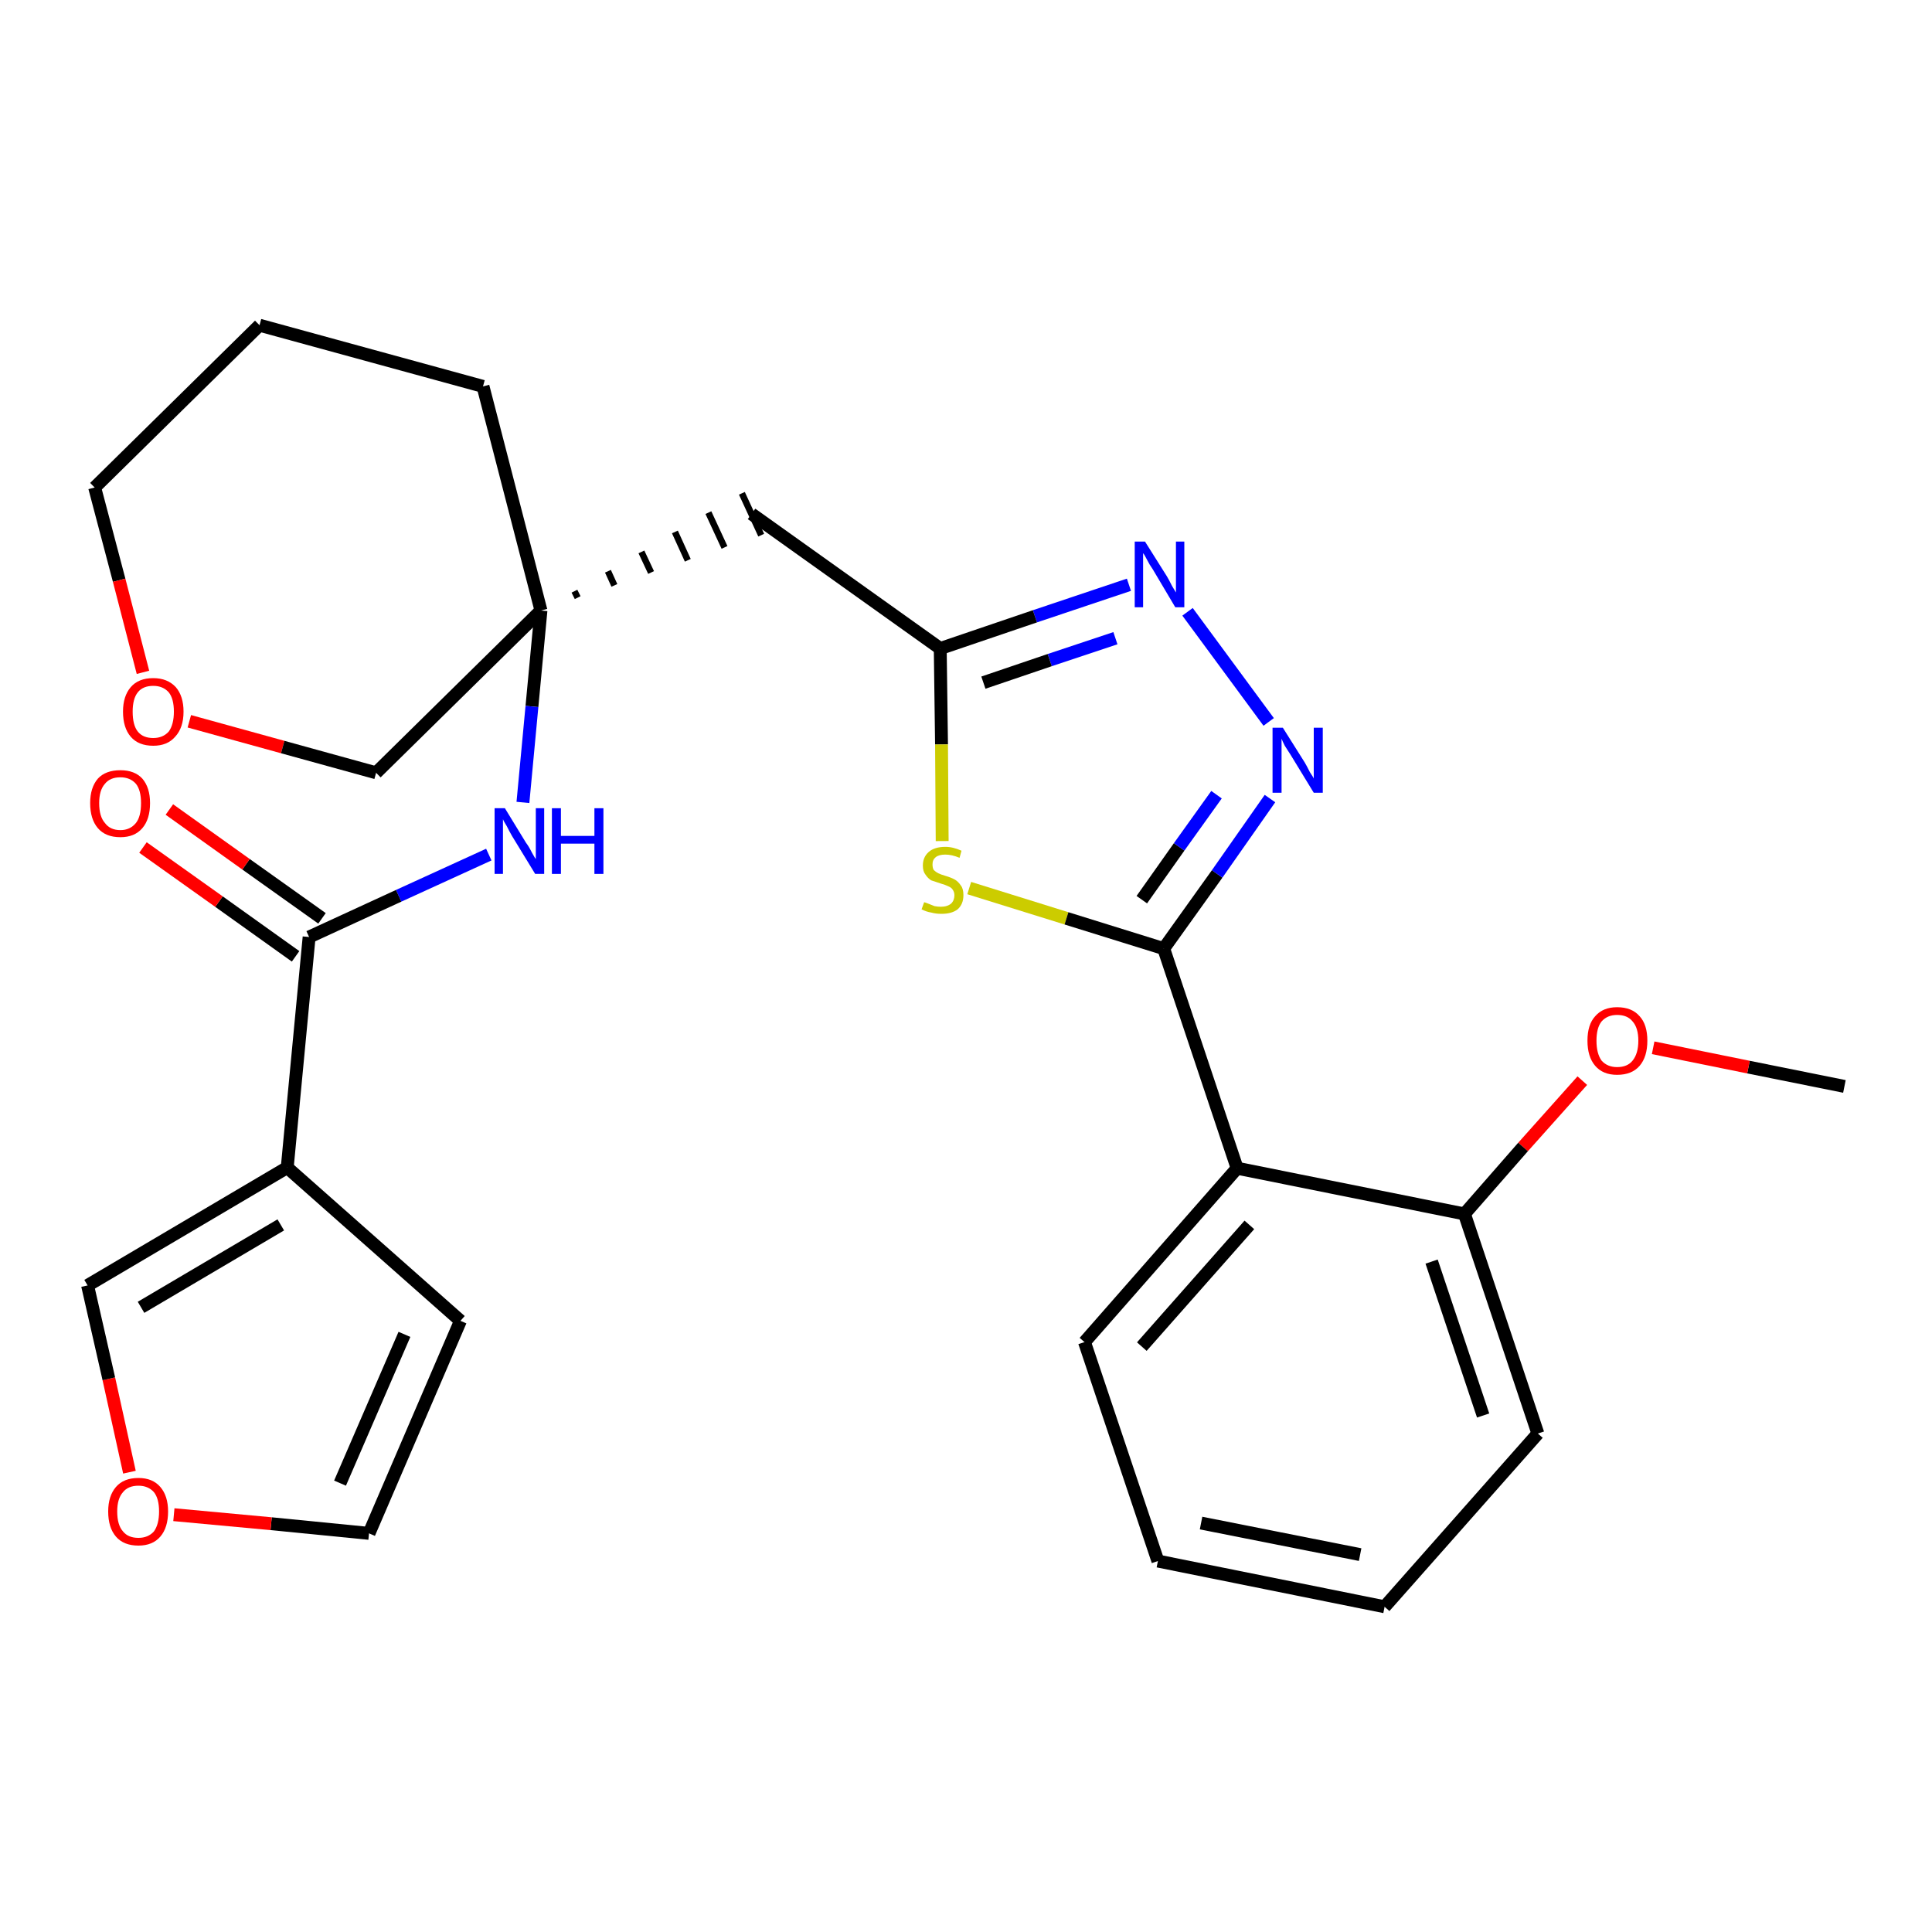 <?xml version='1.0' encoding='iso-8859-1'?>
<svg version='1.1' baseProfile='full'
              xmlns='http://www.w3.org/2000/svg'
                      xmlns:rdkit='http://www.rdkit.org/xml'
                      xmlns:xlink='http://www.w3.org/1999/xlink'
                  xml:space='preserve'
width='300px' height='300px' viewBox='0 0 300 300'>
<!-- END OF HEADER -->
<path class='bond-0 atom-0 atom-1' d='M 286.4,168.7 L 271.5,165.7' style='fill:none;fill-rule:evenodd;stroke:#000000;stroke-width:2.0px;stroke-linecap:butt;stroke-linejoin:miter;stroke-opacity:1' />
<path class='bond-0 atom-0 atom-1' d='M 271.5,165.7 L 256.7,162.7' style='fill:none;fill-rule:evenodd;stroke:#FF0000;stroke-width:2.0px;stroke-linecap:butt;stroke-linejoin:miter;stroke-opacity:1' />
<path class='bond-1 atom-1 atom-2' d='M 245.7,167.8 L 236.5,178.1' style='fill:none;fill-rule:evenodd;stroke:#FF0000;stroke-width:2.0px;stroke-linecap:butt;stroke-linejoin:miter;stroke-opacity:1' />
<path class='bond-1 atom-1 atom-2' d='M 236.5,178.1 L 227.4,188.5' style='fill:none;fill-rule:evenodd;stroke:#000000;stroke-width:2.0px;stroke-linecap:butt;stroke-linejoin:miter;stroke-opacity:1' />
<path class='bond-2 atom-2 atom-3' d='M 227.4,188.5 L 238.8,222.6' style='fill:none;fill-rule:evenodd;stroke:#000000;stroke-width:2.0px;stroke-linecap:butt;stroke-linejoin:miter;stroke-opacity:1' />
<path class='bond-2 atom-2 atom-3' d='M 222.3,195.9 L 230.3,219.8' style='fill:none;fill-rule:evenodd;stroke:#000000;stroke-width:2.0px;stroke-linecap:butt;stroke-linejoin:miter;stroke-opacity:1' />
<path class='bond-27 atom-7 atom-2' d='M 192.1,181.4 L 227.4,188.5' style='fill:none;fill-rule:evenodd;stroke:#000000;stroke-width:2.0px;stroke-linecap:butt;stroke-linejoin:miter;stroke-opacity:1' />
<path class='bond-3 atom-3 atom-4' d='M 238.8,222.6 L 215.0,249.5' style='fill:none;fill-rule:evenodd;stroke:#000000;stroke-width:2.0px;stroke-linecap:butt;stroke-linejoin:miter;stroke-opacity:1' />
<path class='bond-4 atom-4 atom-5' d='M 215.0,249.5 L 179.8,242.4' style='fill:none;fill-rule:evenodd;stroke:#000000;stroke-width:2.0px;stroke-linecap:butt;stroke-linejoin:miter;stroke-opacity:1' />
<path class='bond-4 atom-4 atom-5' d='M 211.2,241.4 L 186.5,236.5' style='fill:none;fill-rule:evenodd;stroke:#000000;stroke-width:2.0px;stroke-linecap:butt;stroke-linejoin:miter;stroke-opacity:1' />
<path class='bond-5 atom-5 atom-6' d='M 179.8,242.4 L 168.4,208.4' style='fill:none;fill-rule:evenodd;stroke:#000000;stroke-width:2.0px;stroke-linecap:butt;stroke-linejoin:miter;stroke-opacity:1' />
<path class='bond-6 atom-6 atom-7' d='M 168.4,208.4 L 192.1,181.4' style='fill:none;fill-rule:evenodd;stroke:#000000;stroke-width:2.0px;stroke-linecap:butt;stroke-linejoin:miter;stroke-opacity:1' />
<path class='bond-6 atom-6 atom-7' d='M 177.3,209.1 L 194.0,190.2' style='fill:none;fill-rule:evenodd;stroke:#000000;stroke-width:2.0px;stroke-linecap:butt;stroke-linejoin:miter;stroke-opacity:1' />
<path class='bond-7 atom-7 atom-8' d='M 192.1,181.4 L 180.7,147.3' style='fill:none;fill-rule:evenodd;stroke:#000000;stroke-width:2.0px;stroke-linecap:butt;stroke-linejoin:miter;stroke-opacity:1' />
<path class='bond-8 atom-8 atom-9' d='M 180.7,147.3 L 189.0,135.7' style='fill:none;fill-rule:evenodd;stroke:#000000;stroke-width:2.0px;stroke-linecap:butt;stroke-linejoin:miter;stroke-opacity:1' />
<path class='bond-8 atom-8 atom-9' d='M 189.0,135.7 L 197.2,124.0' style='fill:none;fill-rule:evenodd;stroke:#0000FF;stroke-width:2.0px;stroke-linecap:butt;stroke-linejoin:miter;stroke-opacity:1' />
<path class='bond-8 atom-8 atom-9' d='M 177.3,139.7 L 183.1,131.5' style='fill:none;fill-rule:evenodd;stroke:#000000;stroke-width:2.0px;stroke-linecap:butt;stroke-linejoin:miter;stroke-opacity:1' />
<path class='bond-8 atom-8 atom-9' d='M 183.1,131.5 L 188.9,123.4' style='fill:none;fill-rule:evenodd;stroke:#0000FF;stroke-width:2.0px;stroke-linecap:butt;stroke-linejoin:miter;stroke-opacity:1' />
<path class='bond-28 atom-27 atom-8' d='M 150.5,137.9 L 165.6,142.6' style='fill:none;fill-rule:evenodd;stroke:#CCCC00;stroke-width:2.0px;stroke-linecap:butt;stroke-linejoin:miter;stroke-opacity:1' />
<path class='bond-28 atom-27 atom-8' d='M 165.6,142.6 L 180.7,147.3' style='fill:none;fill-rule:evenodd;stroke:#000000;stroke-width:2.0px;stroke-linecap:butt;stroke-linejoin:miter;stroke-opacity:1' />
<path class='bond-9 atom-9 atom-10' d='M 197.0,112.1 L 184.4,95.0' style='fill:none;fill-rule:evenodd;stroke:#0000FF;stroke-width:2.0px;stroke-linecap:butt;stroke-linejoin:miter;stroke-opacity:1' />
<path class='bond-10 atom-10 atom-11' d='M 175.3,90.8 L 160.7,95.7' style='fill:none;fill-rule:evenodd;stroke:#0000FF;stroke-width:2.0px;stroke-linecap:butt;stroke-linejoin:miter;stroke-opacity:1' />
<path class='bond-10 atom-10 atom-11' d='M 160.7,95.7 L 146.0,100.7' style='fill:none;fill-rule:evenodd;stroke:#000000;stroke-width:2.0px;stroke-linecap:butt;stroke-linejoin:miter;stroke-opacity:1' />
<path class='bond-10 atom-10 atom-11' d='M 173.2,99.1 L 163.0,102.5' style='fill:none;fill-rule:evenodd;stroke:#0000FF;stroke-width:2.0px;stroke-linecap:butt;stroke-linejoin:miter;stroke-opacity:1' />
<path class='bond-10 atom-10 atom-11' d='M 163.0,102.5 L 152.7,106.0' style='fill:none;fill-rule:evenodd;stroke:#000000;stroke-width:2.0px;stroke-linecap:butt;stroke-linejoin:miter;stroke-opacity:1' />
<path class='bond-11 atom-11 atom-12' d='M 146.0,100.7 L 116.7,79.8' style='fill:none;fill-rule:evenodd;stroke:#000000;stroke-width:2.0px;stroke-linecap:butt;stroke-linejoin:miter;stroke-opacity:1' />
<path class='bond-26 atom-11 atom-27' d='M 146.0,100.7 L 146.2,115.6' style='fill:none;fill-rule:evenodd;stroke:#000000;stroke-width:2.0px;stroke-linecap:butt;stroke-linejoin:miter;stroke-opacity:1' />
<path class='bond-26 atom-11 atom-27' d='M 146.2,115.6 L 146.3,130.6' style='fill:none;fill-rule:evenodd;stroke:#CCCC00;stroke-width:2.0px;stroke-linecap:butt;stroke-linejoin:miter;stroke-opacity:1' />
<path class='bond-12 atom-13 atom-12' d='M 89.7,92.8 L 89.2,91.8' style='fill:none;fill-rule:evenodd;stroke:#000000;stroke-width:1.0px;stroke-linecap:butt;stroke-linejoin:miter;stroke-opacity:1' />
<path class='bond-12 atom-13 atom-12' d='M 95.4,90.9 L 94.4,88.7' style='fill:none;fill-rule:evenodd;stroke:#000000;stroke-width:1.0px;stroke-linecap:butt;stroke-linejoin:miter;stroke-opacity:1' />
<path class='bond-12 atom-13 atom-12' d='M 101.1,88.9 L 99.6,85.7' style='fill:none;fill-rule:evenodd;stroke:#000000;stroke-width:1.0px;stroke-linecap:butt;stroke-linejoin:miter;stroke-opacity:1' />
<path class='bond-12 atom-13 atom-12' d='M 106.8,87.0 L 104.8,82.6' style='fill:none;fill-rule:evenodd;stroke:#000000;stroke-width:1.0px;stroke-linecap:butt;stroke-linejoin:miter;stroke-opacity:1' />
<path class='bond-12 atom-13 atom-12' d='M 112.5,85.0 L 110.0,79.6' style='fill:none;fill-rule:evenodd;stroke:#000000;stroke-width:1.0px;stroke-linecap:butt;stroke-linejoin:miter;stroke-opacity:1' />
<path class='bond-12 atom-13 atom-12' d='M 118.2,83.1 L 115.2,76.6' style='fill:none;fill-rule:evenodd;stroke:#000000;stroke-width:1.0px;stroke-linecap:butt;stroke-linejoin:miter;stroke-opacity:1' />
<path class='bond-13 atom-13 atom-14' d='M 84.0,94.8 L 82.6,109.7' style='fill:none;fill-rule:evenodd;stroke:#000000;stroke-width:2.0px;stroke-linecap:butt;stroke-linejoin:miter;stroke-opacity:1' />
<path class='bond-13 atom-13 atom-14' d='M 82.6,109.7 L 81.2,124.6' style='fill:none;fill-rule:evenodd;stroke:#0000FF;stroke-width:2.0px;stroke-linecap:butt;stroke-linejoin:miter;stroke-opacity:1' />
<path class='bond-21 atom-13 atom-22' d='M 84.0,94.8 L 75.0,60.0' style='fill:none;fill-rule:evenodd;stroke:#000000;stroke-width:2.0px;stroke-linecap:butt;stroke-linejoin:miter;stroke-opacity:1' />
<path class='bond-29 atom-26 atom-13' d='M 58.4,120.0 L 84.0,94.8' style='fill:none;fill-rule:evenodd;stroke:#000000;stroke-width:2.0px;stroke-linecap:butt;stroke-linejoin:miter;stroke-opacity:1' />
<path class='bond-14 atom-14 atom-15' d='M 75.9,132.7 L 61.9,139.1' style='fill:none;fill-rule:evenodd;stroke:#0000FF;stroke-width:2.0px;stroke-linecap:butt;stroke-linejoin:miter;stroke-opacity:1' />
<path class='bond-14 atom-14 atom-15' d='M 61.9,139.1 L 48.0,145.5' style='fill:none;fill-rule:evenodd;stroke:#000000;stroke-width:2.0px;stroke-linecap:butt;stroke-linejoin:miter;stroke-opacity:1' />
<path class='bond-15 atom-15 atom-16' d='M 50.0,142.6 L 38.2,134.2' style='fill:none;fill-rule:evenodd;stroke:#000000;stroke-width:2.0px;stroke-linecap:butt;stroke-linejoin:miter;stroke-opacity:1' />
<path class='bond-15 atom-15 atom-16' d='M 38.2,134.2 L 26.3,125.7' style='fill:none;fill-rule:evenodd;stroke:#FF0000;stroke-width:2.0px;stroke-linecap:butt;stroke-linejoin:miter;stroke-opacity:1' />
<path class='bond-15 atom-15 atom-16' d='M 45.9,148.5 L 34.0,140.0' style='fill:none;fill-rule:evenodd;stroke:#000000;stroke-width:2.0px;stroke-linecap:butt;stroke-linejoin:miter;stroke-opacity:1' />
<path class='bond-15 atom-15 atom-16' d='M 34.0,140.0 L 22.2,131.6' style='fill:none;fill-rule:evenodd;stroke:#FF0000;stroke-width:2.0px;stroke-linecap:butt;stroke-linejoin:miter;stroke-opacity:1' />
<path class='bond-16 atom-15 atom-17' d='M 48.0,145.5 L 44.6,181.3' style='fill:none;fill-rule:evenodd;stroke:#000000;stroke-width:2.0px;stroke-linecap:butt;stroke-linejoin:miter;stroke-opacity:1' />
<path class='bond-17 atom-17 atom-18' d='M 44.6,181.3 L 71.5,205.1' style='fill:none;fill-rule:evenodd;stroke:#000000;stroke-width:2.0px;stroke-linecap:butt;stroke-linejoin:miter;stroke-opacity:1' />
<path class='bond-30 atom-21 atom-17' d='M 13.6,199.6 L 44.6,181.3' style='fill:none;fill-rule:evenodd;stroke:#000000;stroke-width:2.0px;stroke-linecap:butt;stroke-linejoin:miter;stroke-opacity:1' />
<path class='bond-30 atom-21 atom-17' d='M 21.9,203.0 L 43.6,190.2' style='fill:none;fill-rule:evenodd;stroke:#000000;stroke-width:2.0px;stroke-linecap:butt;stroke-linejoin:miter;stroke-opacity:1' />
<path class='bond-18 atom-18 atom-19' d='M 71.5,205.1 L 57.3,238.1' style='fill:none;fill-rule:evenodd;stroke:#000000;stroke-width:2.0px;stroke-linecap:butt;stroke-linejoin:miter;stroke-opacity:1' />
<path class='bond-18 atom-18 atom-19' d='M 62.8,207.2 L 52.8,230.3' style='fill:none;fill-rule:evenodd;stroke:#000000;stroke-width:2.0px;stroke-linecap:butt;stroke-linejoin:miter;stroke-opacity:1' />
<path class='bond-19 atom-19 atom-20' d='M 57.3,238.1 L 42.1,236.6' style='fill:none;fill-rule:evenodd;stroke:#000000;stroke-width:2.0px;stroke-linecap:butt;stroke-linejoin:miter;stroke-opacity:1' />
<path class='bond-19 atom-19 atom-20' d='M 42.1,236.6 L 27.0,235.2' style='fill:none;fill-rule:evenodd;stroke:#FF0000;stroke-width:2.0px;stroke-linecap:butt;stroke-linejoin:miter;stroke-opacity:1' />
<path class='bond-20 atom-20 atom-21' d='M 20.1,228.6 L 16.9,214.1' style='fill:none;fill-rule:evenodd;stroke:#FF0000;stroke-width:2.0px;stroke-linecap:butt;stroke-linejoin:miter;stroke-opacity:1' />
<path class='bond-20 atom-20 atom-21' d='M 16.9,214.1 L 13.6,199.6' style='fill:none;fill-rule:evenodd;stroke:#000000;stroke-width:2.0px;stroke-linecap:butt;stroke-linejoin:miter;stroke-opacity:1' />
<path class='bond-22 atom-22 atom-23' d='M 75.0,60.0 L 40.3,50.5' style='fill:none;fill-rule:evenodd;stroke:#000000;stroke-width:2.0px;stroke-linecap:butt;stroke-linejoin:miter;stroke-opacity:1' />
<path class='bond-23 atom-23 atom-24' d='M 40.3,50.5 L 14.7,75.7' style='fill:none;fill-rule:evenodd;stroke:#000000;stroke-width:2.0px;stroke-linecap:butt;stroke-linejoin:miter;stroke-opacity:1' />
<path class='bond-24 atom-24 atom-25' d='M 14.7,75.7 L 18.5,90.1' style='fill:none;fill-rule:evenodd;stroke:#000000;stroke-width:2.0px;stroke-linecap:butt;stroke-linejoin:miter;stroke-opacity:1' />
<path class='bond-24 atom-24 atom-25' d='M 18.5,90.1 L 22.2,104.4' style='fill:none;fill-rule:evenodd;stroke:#FF0000;stroke-width:2.0px;stroke-linecap:butt;stroke-linejoin:miter;stroke-opacity:1' />
<path class='bond-25 atom-25 atom-26' d='M 29.4,112.0 L 43.9,116.0' style='fill:none;fill-rule:evenodd;stroke:#FF0000;stroke-width:2.0px;stroke-linecap:butt;stroke-linejoin:miter;stroke-opacity:1' />
<path class='bond-25 atom-25 atom-26' d='M 43.9,116.0 L 58.4,120.0' style='fill:none;fill-rule:evenodd;stroke:#000000;stroke-width:2.0px;stroke-linecap:butt;stroke-linejoin:miter;stroke-opacity:1' />
<path  class='atom-1' d='M 246.5 161.6
Q 246.5 159.1, 247.7 157.8
Q 248.9 156.4, 251.1 156.4
Q 253.4 156.4, 254.6 157.8
Q 255.8 159.1, 255.8 161.6
Q 255.8 164.1, 254.6 165.5
Q 253.4 166.9, 251.1 166.9
Q 248.9 166.9, 247.7 165.5
Q 246.5 164.1, 246.5 161.6
M 251.1 165.7
Q 252.7 165.7, 253.5 164.7
Q 254.4 163.6, 254.4 161.6
Q 254.4 159.6, 253.5 158.6
Q 252.7 157.6, 251.1 157.6
Q 249.6 157.6, 248.7 158.6
Q 247.9 159.6, 247.9 161.6
Q 247.9 163.6, 248.7 164.7
Q 249.6 165.7, 251.1 165.7
' fill='#FF0000'/>
<path  class='atom-9' d='M 199.2 113.0
L 202.6 118.4
Q 202.9 118.9, 203.4 119.9
Q 204.0 120.8, 204.0 120.9
L 204.0 113.0
L 205.4 113.0
L 205.4 123.1
L 204.0 123.1
L 200.4 117.2
Q 200.0 116.6, 199.5 115.8
Q 199.1 115.0, 199.0 114.7
L 199.0 123.1
L 197.6 123.1
L 197.6 113.0
L 199.2 113.0
' fill='#0000FF'/>
<path  class='atom-10' d='M 177.8 84.1
L 181.2 89.5
Q 181.5 90.0, 182.0 91.0
Q 182.6 92.0, 182.6 92.0
L 182.6 84.1
L 183.9 84.1
L 183.9 94.3
L 182.5 94.3
L 179.0 88.4
Q 178.5 87.7, 178.1 86.9
Q 177.7 86.1, 177.5 85.9
L 177.5 94.3
L 176.2 94.3
L 176.2 84.1
L 177.8 84.1
' fill='#0000FF'/>
<path  class='atom-14' d='M 78.4 125.5
L 81.7 130.9
Q 82.1 131.4, 82.6 132.4
Q 83.1 133.3, 83.2 133.4
L 83.2 125.5
L 84.5 125.5
L 84.5 135.7
L 83.1 135.7
L 79.5 129.8
Q 79.1 129.1, 78.7 128.3
Q 78.2 127.5, 78.1 127.2
L 78.1 135.7
L 76.8 135.7
L 76.8 125.5
L 78.4 125.5
' fill='#0000FF'/>
<path  class='atom-14' d='M 85.7 125.5
L 87.1 125.5
L 87.1 129.8
L 92.3 129.8
L 92.3 125.5
L 93.7 125.5
L 93.7 135.7
L 92.3 135.7
L 92.3 131.0
L 87.1 131.0
L 87.1 135.7
L 85.7 135.7
L 85.7 125.5
' fill='#0000FF'/>
<path  class='atom-16' d='M 14.0 124.7
Q 14.0 122.3, 15.2 120.9
Q 16.4 119.6, 18.7 119.6
Q 20.9 119.6, 22.1 120.9
Q 23.3 122.3, 23.3 124.7
Q 23.3 127.2, 22.1 128.6
Q 20.9 130.0, 18.7 130.0
Q 16.4 130.0, 15.2 128.6
Q 14.0 127.2, 14.0 124.7
M 18.7 128.9
Q 20.2 128.9, 21.1 127.8
Q 21.9 126.8, 21.9 124.7
Q 21.9 122.7, 21.1 121.7
Q 20.2 120.7, 18.7 120.7
Q 17.1 120.7, 16.3 121.7
Q 15.4 122.7, 15.4 124.7
Q 15.4 126.8, 16.3 127.8
Q 17.1 128.9, 18.7 128.9
' fill='#FF0000'/>
<path  class='atom-20' d='M 16.8 234.7
Q 16.8 232.3, 18.0 230.9
Q 19.2 229.5, 21.5 229.5
Q 23.7 229.5, 24.9 230.9
Q 26.1 232.3, 26.1 234.7
Q 26.1 237.2, 24.9 238.6
Q 23.7 240.0, 21.5 240.0
Q 19.2 240.0, 18.0 238.6
Q 16.8 237.2, 16.8 234.7
M 21.5 238.8
Q 23.0 238.8, 23.9 237.8
Q 24.7 236.7, 24.7 234.7
Q 24.7 232.7, 23.9 231.7
Q 23.0 230.7, 21.5 230.7
Q 19.9 230.7, 19.1 231.7
Q 18.2 232.7, 18.2 234.7
Q 18.2 236.8, 19.1 237.8
Q 19.9 238.8, 21.5 238.8
' fill='#FF0000'/>
<path  class='atom-25' d='M 19.1 110.5
Q 19.1 108.1, 20.3 106.7
Q 21.5 105.3, 23.8 105.3
Q 26.0 105.3, 27.3 106.7
Q 28.5 108.1, 28.5 110.5
Q 28.5 113.0, 27.2 114.4
Q 26.0 115.8, 23.8 115.8
Q 21.5 115.8, 20.3 114.4
Q 19.1 113.0, 19.1 110.5
M 23.8 114.6
Q 25.3 114.6, 26.2 113.6
Q 27.0 112.5, 27.0 110.5
Q 27.0 108.5, 26.2 107.5
Q 25.3 106.5, 23.8 106.5
Q 22.2 106.5, 21.4 107.5
Q 20.6 108.5, 20.6 110.5
Q 20.6 112.6, 21.4 113.6
Q 22.2 114.6, 23.8 114.6
' fill='#FF0000'/>
<path  class='atom-27' d='M 143.5 140.1
Q 143.6 140.1, 144.1 140.3
Q 144.6 140.5, 145.1 140.7
Q 145.6 140.8, 146.1 140.8
Q 147.1 140.8, 147.7 140.3
Q 148.2 139.8, 148.2 139.0
Q 148.2 138.5, 147.9 138.1
Q 147.7 137.8, 147.2 137.6
Q 146.8 137.4, 146.1 137.2
Q 145.2 136.9, 144.6 136.7
Q 144.1 136.4, 143.7 135.8
Q 143.3 135.3, 143.3 134.4
Q 143.3 133.1, 144.2 132.3
Q 145.1 131.5, 146.8 131.5
Q 148.0 131.5, 149.3 132.1
L 149.0 133.2
Q 147.8 132.7, 146.8 132.7
Q 145.8 132.7, 145.3 133.1
Q 144.8 133.5, 144.8 134.2
Q 144.8 134.8, 145.0 135.1
Q 145.3 135.4, 145.7 135.6
Q 146.1 135.8, 146.8 136.0
Q 147.8 136.3, 148.3 136.6
Q 148.8 136.9, 149.2 137.5
Q 149.6 138.0, 149.6 139.0
Q 149.6 140.4, 148.7 141.2
Q 147.8 141.9, 146.2 141.9
Q 145.3 141.9, 144.6 141.7
Q 143.9 141.6, 143.1 141.2
L 143.5 140.1
' fill='#CCCC00'/>
</svg>
